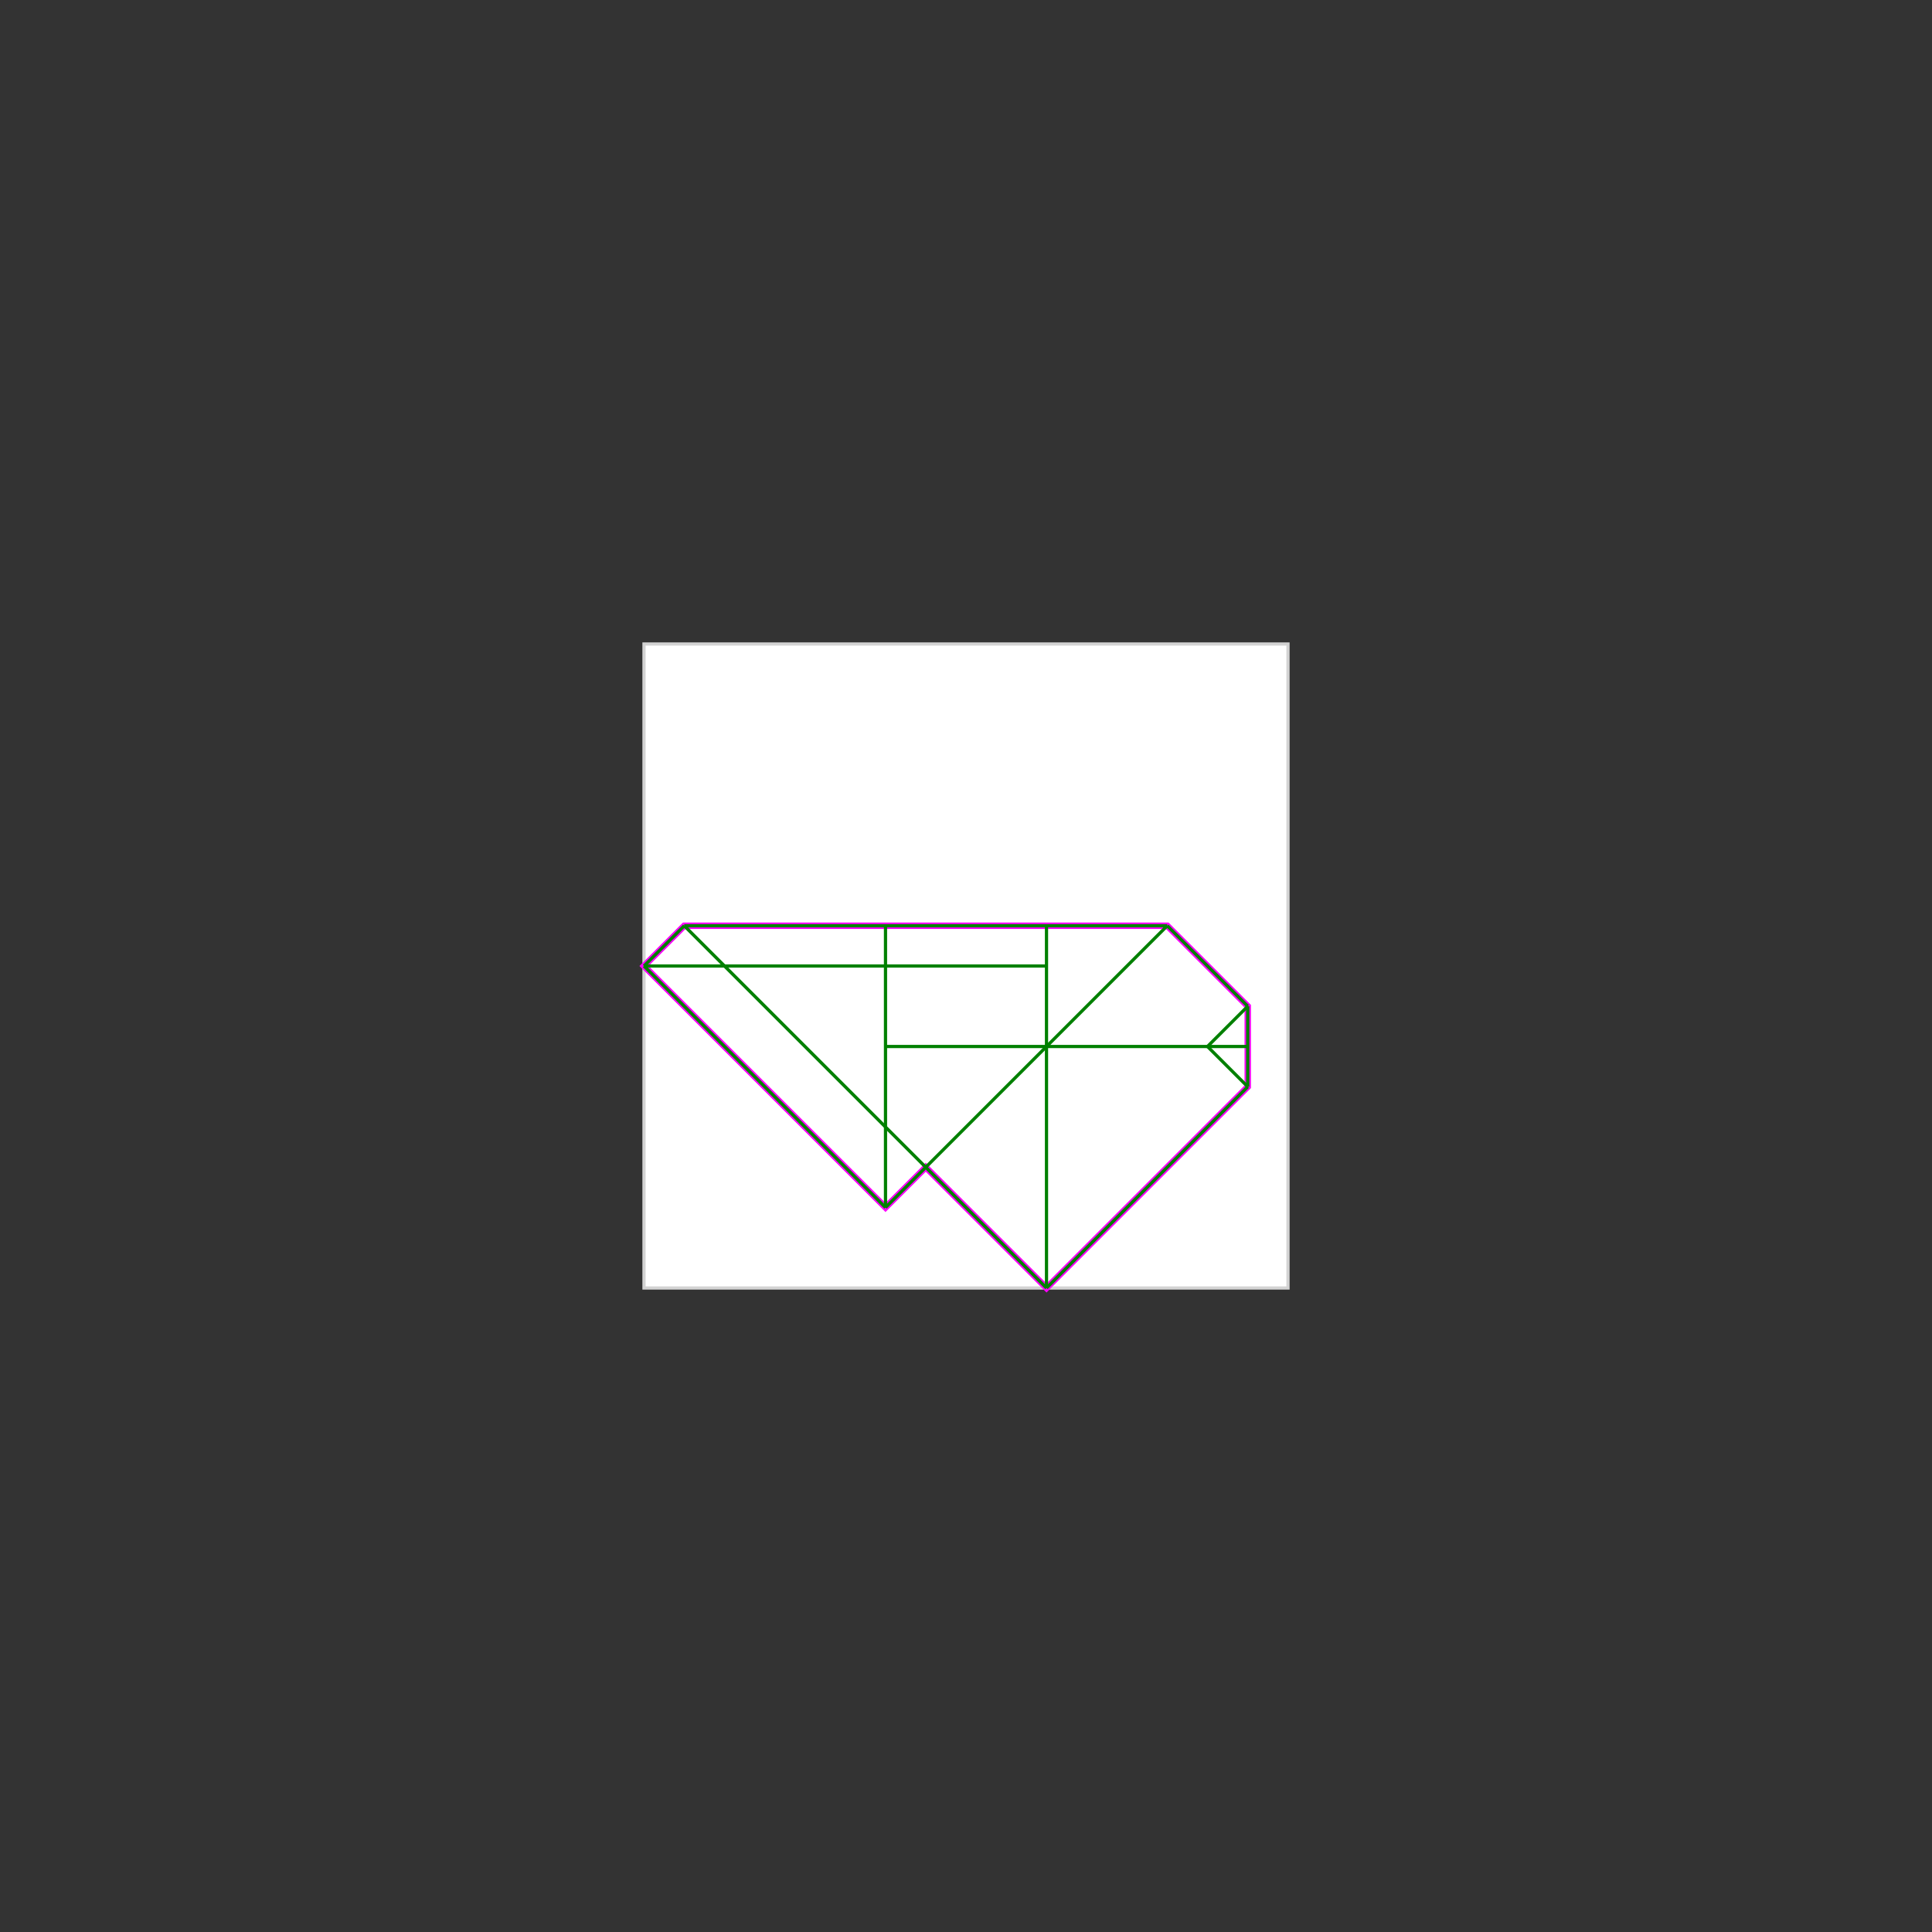 <svg baseProfile="full" height="600" version="1.1" viewBox="0 0 600 600" width="600" xmlns="http://www.w3.org/2000/svg" xmlns:ev="http://www.w3.org/2001/xml-events" xmlns:xlink="http://www.w3.org/1999/xlink"><rect x="0" y="0" width="600" height="600" style="fill:#333333;stroke:none;opacity:1;fill-opacity:1"/><defs><style type="text/css"><![CDATA[
    rect { stroke: lightgray; stroke-width: 1; fill: white; }
    polygon { stroke: magenta; stroke-width: 2; fill: white; }
    line { stroke: green; stroke-width: 1; }
    ]]></style></defs><g><rect height="200" width="200" x="200" y="200" /><polygon points="212.5,287.5 362.5,287.5 387.5,312.5 387.5,337.5 325.0,400.0 287.5,362.5 275.0,375.0 200.0,300.0" /><line x1="362.5" x2="387.5" y1="287.5" y2="312.5" /><line x1="375.0" x2="387.5" y1="325.0" y2="337.5" /><line x1="275.0" x2="275.0" y1="287.5" y2="375.0" /><line x1="325.0" x2="325.0" y1="287.5" y2="400.0" /><line x1="387.5" x2="387.5" y1="312.5" y2="337.5" /><line x1="212.5" x2="325.0" y1="287.5" y2="400.0" /><line x1="200.0" x2="275.0" y1="300.0" y2="375.0" /><line x1="212.5" x2="200.0" y1="287.5" y2="300.0" /><line x1="212.5" x2="362.5" y1="287.5" y2="287.5" /><line x1="200.0" x2="325.0" y1="300.0" y2="300.0" /><line x1="275.0" x2="387.5" y1="325.0" y2="325.0" /><line x1="362.5" x2="275.0" y1="287.5" y2="375.0" /><line x1="387.5" x2="375.0" y1="312.5" y2="325.0" /><line x1="387.5" x2="325.0" y1="337.5" y2="400.0" /></g></svg>
